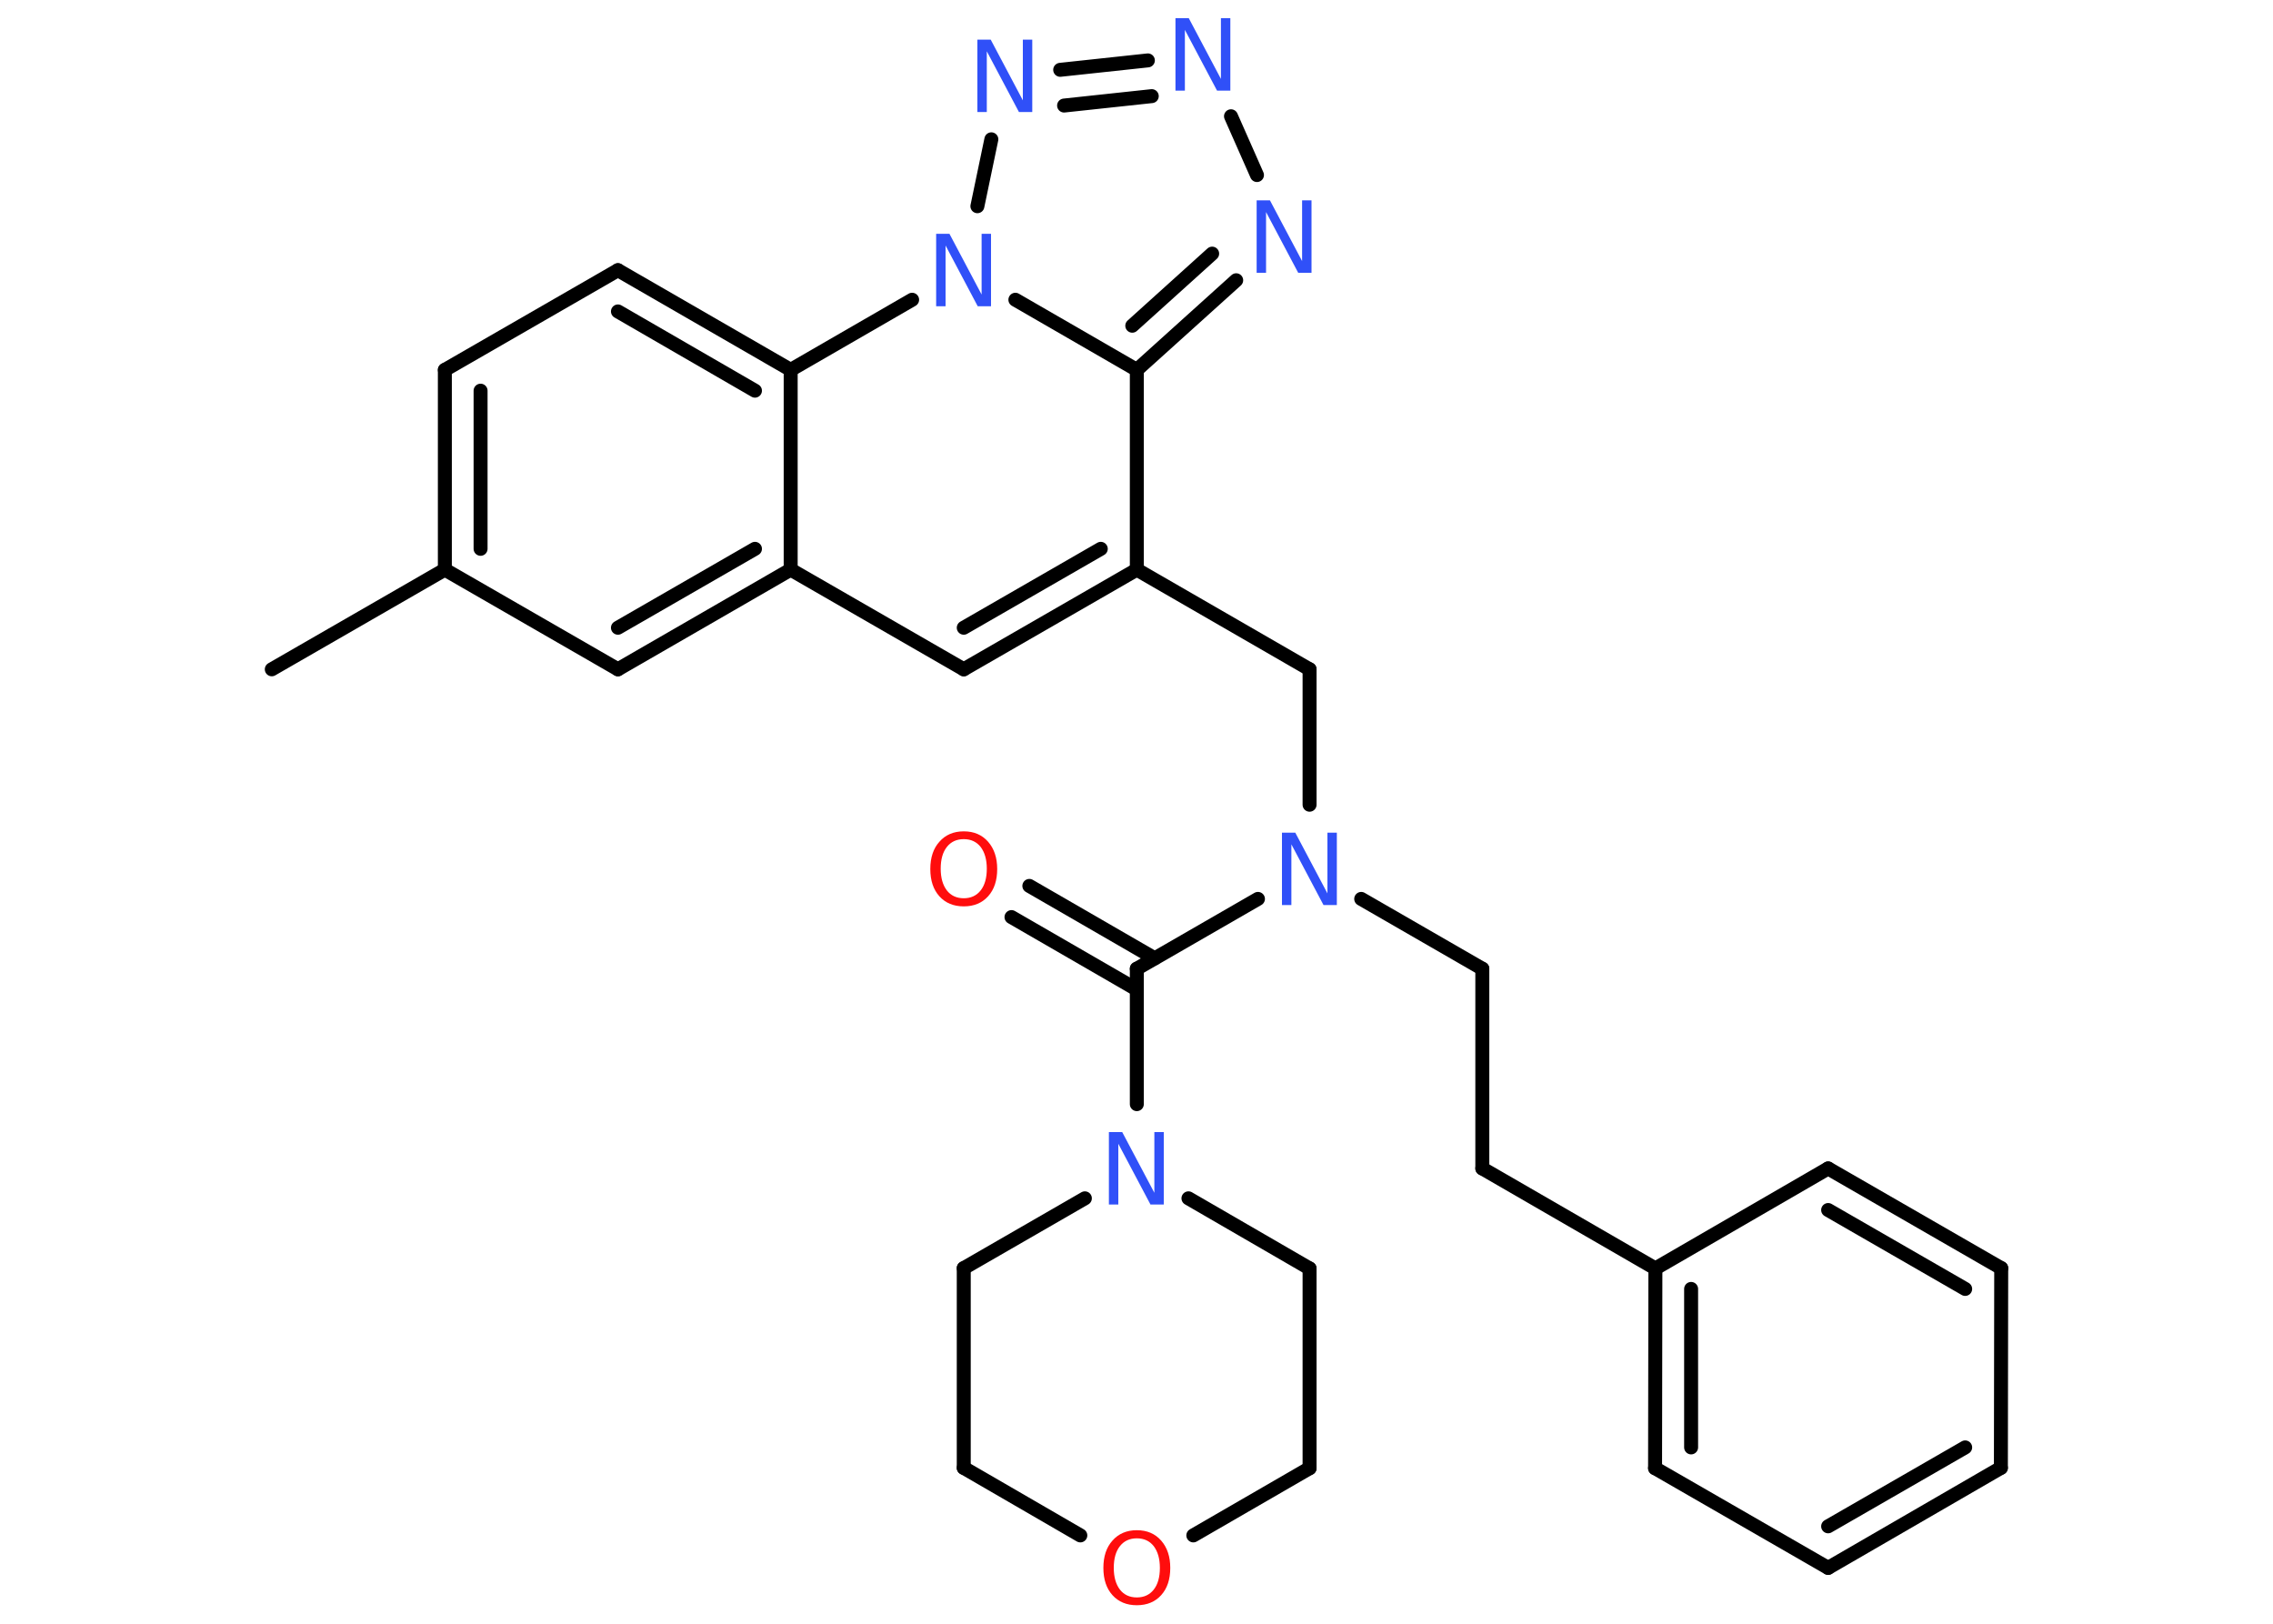 <?xml version='1.0' encoding='UTF-8'?>
<!DOCTYPE svg PUBLIC "-//W3C//DTD SVG 1.1//EN" "http://www.w3.org/Graphics/SVG/1.1/DTD/svg11.dtd">
<svg version='1.2' xmlns='http://www.w3.org/2000/svg' xmlns:xlink='http://www.w3.org/1999/xlink' width='70.0mm' height='50.0mm' viewBox='0 0 70.0 50.0'>
  <desc>Generated by the Chemistry Development Kit (http://github.com/cdk)</desc>
  <g stroke-linecap='round' stroke-linejoin='round' stroke='#000000' stroke-width='.43' fill='#3050F8'>
    <rect x='.0' y='.0' width='70.0' height='50.0' fill='#FFFFFF' stroke='none'/>
    <g id='mol1' class='mol'>
      <line id='mol1bnd1' class='bond' x1='8.37' y1='20.61' x2='13.7' y2='17.54'/>
      <g id='mol1bnd2' class='bond'>
        <line x1='13.7' y1='11.39' x2='13.7' y2='17.54'/>
        <line x1='14.8' y1='12.03' x2='14.8' y2='16.9'/>
      </g>
      <line id='mol1bnd3' class='bond' x1='13.7' y1='11.39' x2='19.03' y2='8.32'/>
      <g id='mol1bnd4' class='bond'>
        <line x1='24.35' y1='11.39' x2='19.03' y2='8.32'/>
        <line x1='23.25' y1='12.03' x2='19.03' y2='9.59'/>
      </g>
      <line id='mol1bnd5' class='bond' x1='24.35' y1='11.39' x2='24.35' y2='17.54'/>
      <g id='mol1bnd6' class='bond'>
        <line x1='19.03' y1='20.61' x2='24.35' y2='17.54'/>
        <line x1='19.03' y1='19.33' x2='23.25' y2='16.9'/>
      </g>
      <line id='mol1bnd7' class='bond' x1='13.7' y1='17.54' x2='19.03' y2='20.61'/>
      <line id='mol1bnd8' class='bond' x1='24.35' y1='17.54' x2='29.68' y2='20.61'/>
      <g id='mol1bnd9' class='bond'>
        <line x1='29.68' y1='20.61' x2='35.01' y2='17.54'/>
        <line x1='29.68' y1='19.33' x2='33.9' y2='16.9'/>
      </g>
      <line id='mol1bnd10' class='bond' x1='35.01' y1='17.54' x2='40.33' y2='20.61'/>
      <line id='mol1bnd11' class='bond' x1='40.33' y1='20.61' x2='40.33' y2='24.78'/>
      <line id='mol1bnd12' class='bond' x1='41.92' y1='27.68' x2='45.65' y2='29.83'/>
      <line id='mol1bnd13' class='bond' x1='45.65' y1='29.83' x2='45.65' y2='35.98'/>
      <line id='mol1bnd14' class='bond' x1='45.65' y1='35.98' x2='50.98' y2='39.06'/>
      <g id='mol1bnd15' class='bond'>
        <line x1='50.98' y1='39.06' x2='50.97' y2='45.21'/>
        <line x1='52.08' y1='39.69' x2='52.08' y2='44.57'/>
      </g>
      <line id='mol1bnd16' class='bond' x1='50.97' y1='45.21' x2='56.3' y2='48.28'/>
      <g id='mol1bnd17' class='bond'>
        <line x1='56.3' y1='48.28' x2='61.62' y2='45.2'/>
        <line x1='56.3' y1='47.0' x2='60.52' y2='44.57'/>
      </g>
      <line id='mol1bnd18' class='bond' x1='61.62' y1='45.2' x2='61.63' y2='39.05'/>
      <g id='mol1bnd19' class='bond'>
        <line x1='61.63' y1='39.05' x2='56.3' y2='35.98'/>
        <line x1='60.52' y1='39.69' x2='56.3' y2='37.26'/>
      </g>
      <line id='mol1bnd20' class='bond' x1='50.98' y1='39.06' x2='56.3' y2='35.98'/>
      <line id='mol1bnd21' class='bond' x1='38.74' y1='27.68' x2='35.01' y2='29.83'/>
      <g id='mol1bnd22' class='bond'>
        <line x1='35.01' y1='30.47' x2='31.15' y2='28.24'/>
        <line x1='35.56' y1='29.51' x2='31.7' y2='27.28'/>
      </g>
      <line id='mol1bnd23' class='bond' x1='35.01' y1='29.83' x2='35.01' y2='34.0'/>
      <line id='mol1bnd24' class='bond' x1='33.41' y1='36.9' x2='29.68' y2='39.05'/>
      <line id='mol1bnd25' class='bond' x1='29.68' y1='39.05' x2='29.68' y2='45.2'/>
      <line id='mol1bnd26' class='bond' x1='29.68' y1='45.2' x2='33.27' y2='47.28'/>
      <line id='mol1bnd27' class='bond' x1='36.75' y1='47.28' x2='40.33' y2='45.21'/>
      <line id='mol1bnd28' class='bond' x1='40.33' y1='45.21' x2='40.33' y2='39.06'/>
      <line id='mol1bnd29' class='bond' x1='36.6' y1='36.9' x2='40.33' y2='39.06'/>
      <line id='mol1bnd30' class='bond' x1='35.01' y1='17.54' x2='35.01' y2='11.39'/>
      <g id='mol1bnd31' class='bond'>
        <line x1='35.01' y1='11.39' x2='38.07' y2='8.63'/>
        <line x1='34.87' y1='10.03' x2='37.33' y2='7.81'/>
      </g>
      <line id='mol1bnd32' class='bond' x1='38.71' y1='5.39' x2='37.91' y2='3.58'/>
      <g id='mol1bnd33' class='bond'>
        <line x1='35.35' y1='1.86' x2='32.65' y2='2.15'/>
        <line x1='35.47' y1='2.96' x2='32.77' y2='3.25'/>
      </g>
      <line id='mol1bnd34' class='bond' x1='30.53' y1='4.29' x2='30.1' y2='6.35'/>
      <line id='mol1bnd35' class='bond' x1='35.01' y1='11.39' x2='31.27' y2='9.23'/>
      <line id='mol1bnd36' class='bond' x1='24.35' y1='11.39' x2='28.09' y2='9.23'/>
      <path id='mol1atm11' class='atom' d='M39.49 25.64h.4l.99 1.87v-1.87h.29v2.23h-.41l-.99 -1.87v1.87h-.29v-2.23z' stroke='none'/>
      <path id='mol1atm21' class='atom' d='M29.68 25.84q-.33 .0 -.52 .24q-.19 .24 -.19 .67q.0 .42 .19 .67q.19 .24 .52 .24q.33 .0 .52 -.24q.19 -.24 .19 -.67q.0 -.42 -.19 -.67q-.19 -.24 -.52 -.24zM29.68 25.6q.47 .0 .75 .32q.28 .32 .28 .84q.0 .53 -.28 .84q-.28 .31 -.75 .31q-.47 .0 -.75 -.31q-.28 -.31 -.28 -.84q.0 -.53 .28 -.84q.28 -.32 .75 -.32z' stroke='none' fill='#FF0D0D'/>
      <path id='mol1atm22' class='atom' d='M34.16 34.86h.4l.99 1.87v-1.87h.29v2.23h-.41l-.99 -1.87v1.87h-.29v-2.23z' stroke='none'/>
      <path id='mol1atm25' class='atom' d='M35.01 47.37q-.33 .0 -.52 .24q-.19 .24 -.19 .67q.0 .42 .19 .67q.19 .24 .52 .24q.33 .0 .52 -.24q.19 -.24 .19 -.67q.0 -.42 -.19 -.67q-.19 -.24 -.52 -.24zM35.01 47.12q.47 .0 .75 .32q.28 .32 .28 .84q.0 .53 -.28 .84q-.28 .31 -.75 .31q-.47 .0 -.75 -.31q-.28 -.31 -.28 -.84q.0 -.53 .28 -.84q.28 -.32 .75 -.32z' stroke='none' fill='#FF0D0D'/>
      <path id='mol1atm29' class='atom' d='M38.71 6.17h.4l.99 1.87v-1.87h.29v2.23h-.41l-.99 -1.87v1.87h-.29v-2.23z' stroke='none'/>
      <path id='mol1atm30' class='atom' d='M36.21 .56h.4l.99 1.87v-1.87h.29v2.23h-.41l-.99 -1.87v1.87h-.29v-2.23z' stroke='none'/>
      <path id='mol1atm31' class='atom' d='M30.11 1.22h.4l.99 1.87v-1.87h.29v2.23h-.41l-.99 -1.87v1.87h-.29v-2.23z' stroke='none'/>
      <path id='mol1atm32' class='atom' d='M28.84 7.2h.4l.99 1.87v-1.87h.29v2.23h-.41l-.99 -1.87v1.87h-.29v-2.23z' stroke='none'/>
    </g>
  </g>
</svg>
